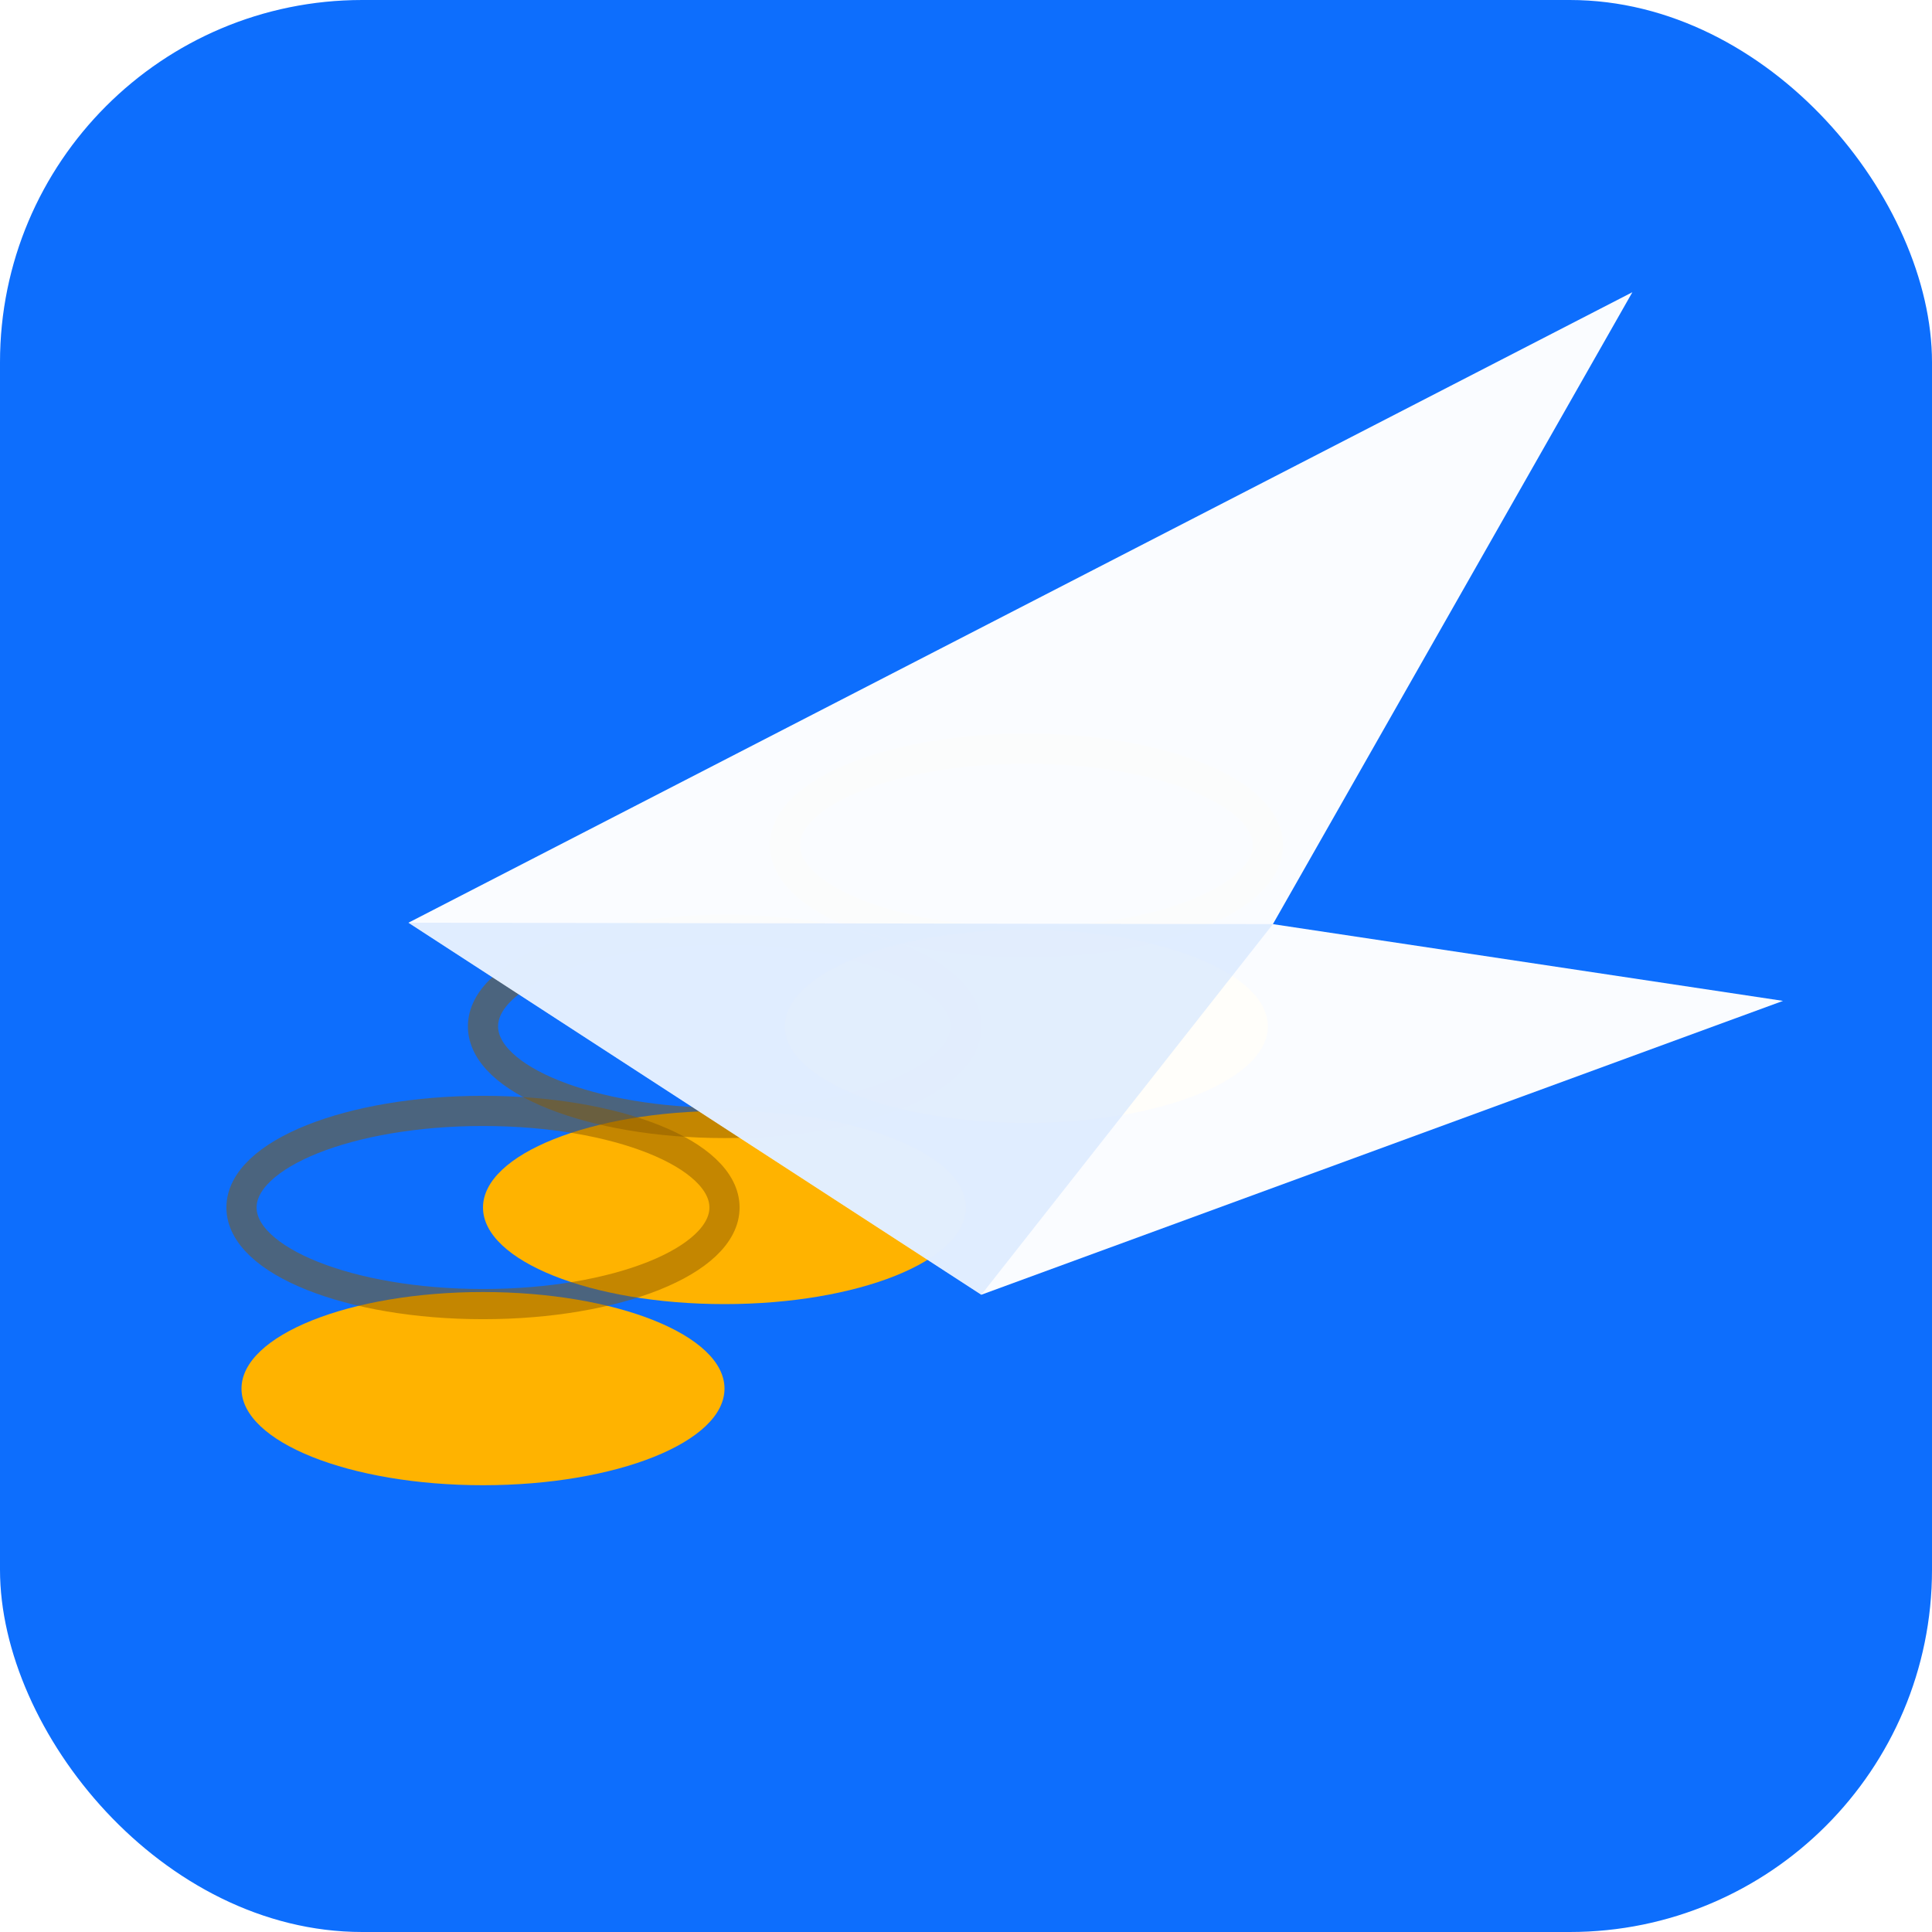 <svg xmlns="http://www.w3.org/2000/svg" version="1.1" xmlns:xlink="http://www.w3.org/1999/xlink" width="64" height="64"><svg width="64" height="64" viewBox="0 0 64 64" xmlns="http://www.w3.org/2000/svg" role="img" aria-label="PensionPilot">
  <defs>
    <linearGradient id="SvgjsLinearGradient1001" x1="0" x2="0" y1="0" y2="1">
      <stop offset="0%" stop-color="#FFE082"></stop>
      <stop offset="60%" stop-color="#FFC107"></stop>
      <stop offset="100%" stop-color="#FF9800"></stop>
    </linearGradient>
  </defs>
  <!-- Background -->
  <rect width="64" height="64" rx="12" ry="12" fill="#0d6efd"></rect>

  <!-- Coin stack (bottom-left) -->
  <g transform="translate(8,30)">
    <!-- Back coin -->
    <g transform="translate(18,-8)">
      <ellipse cx="8" cy="6" rx="8" ry="3.2" fill="url(#gold)"></ellipse>
      <rect x="0" y="6" width="16" height="6" fill="url(#gold)"></rect>
      <ellipse cx="8" cy="12" rx="8" ry="3.2" fill="#FFB300"></ellipse>
      <ellipse cx="8" cy="6" rx="8" ry="3.2" fill="none" stroke="#8A5A00" stroke-width="1" opacity=".5"></ellipse>
    </g>
    <!-- Middle coin -->
    <g transform="translate(8,-2)">
      <ellipse cx="8" cy="6" rx="8" ry="3.2" fill="url(#gold)"></ellipse>
      <rect x="0" y="6" width="16" height="6" fill="url(#gold)"></rect>
      <ellipse cx="8" cy="12" rx="8" ry="3.2" fill="#FFB300"></ellipse>
      <ellipse cx="8" cy="6" rx="8" ry="3.2" fill="none" stroke="#8A5A00" stroke-width="1" opacity=".5"></ellipse>
    </g>
    <!-- Front coin -->
    <g transform="translate(0,4)">
      <ellipse cx="8" cy="6" rx="8" ry="3.2" fill="url(#gold)"></ellipse>
      <rect x="0" y="6" width="16" height="6" fill="url(#gold)"></rect>
      <ellipse cx="8" cy="12" rx="8" ry="3.2" fill="#FFB300"></ellipse>
      <ellipse cx="8" cy="6" rx="8" ry="3.2" fill="none" stroke="#8A5A00" stroke-width="1" opacity=".5"></ellipse>
    </g>
  </g>

  <!-- Paper plane (top-right) -->
  <g transform="translate(0,0) rotate(-12 44 20)">
    <path d="M12 24 L56 12 L40 30 L56 36 L28 40 Z" fill="#FFFFFF" fill-opacity="0.98"></path>
    <path d="M12 24 L40 30 L28 40 Z" fill="#CFE3FF" opacity="0.6"></path>
  </g>
</svg><style>@media (prefers-color-scheme: light) { :root { filter: none; } }
@media (prefers-color-scheme: dark) { :root { filter: none; } }
</style></svg>